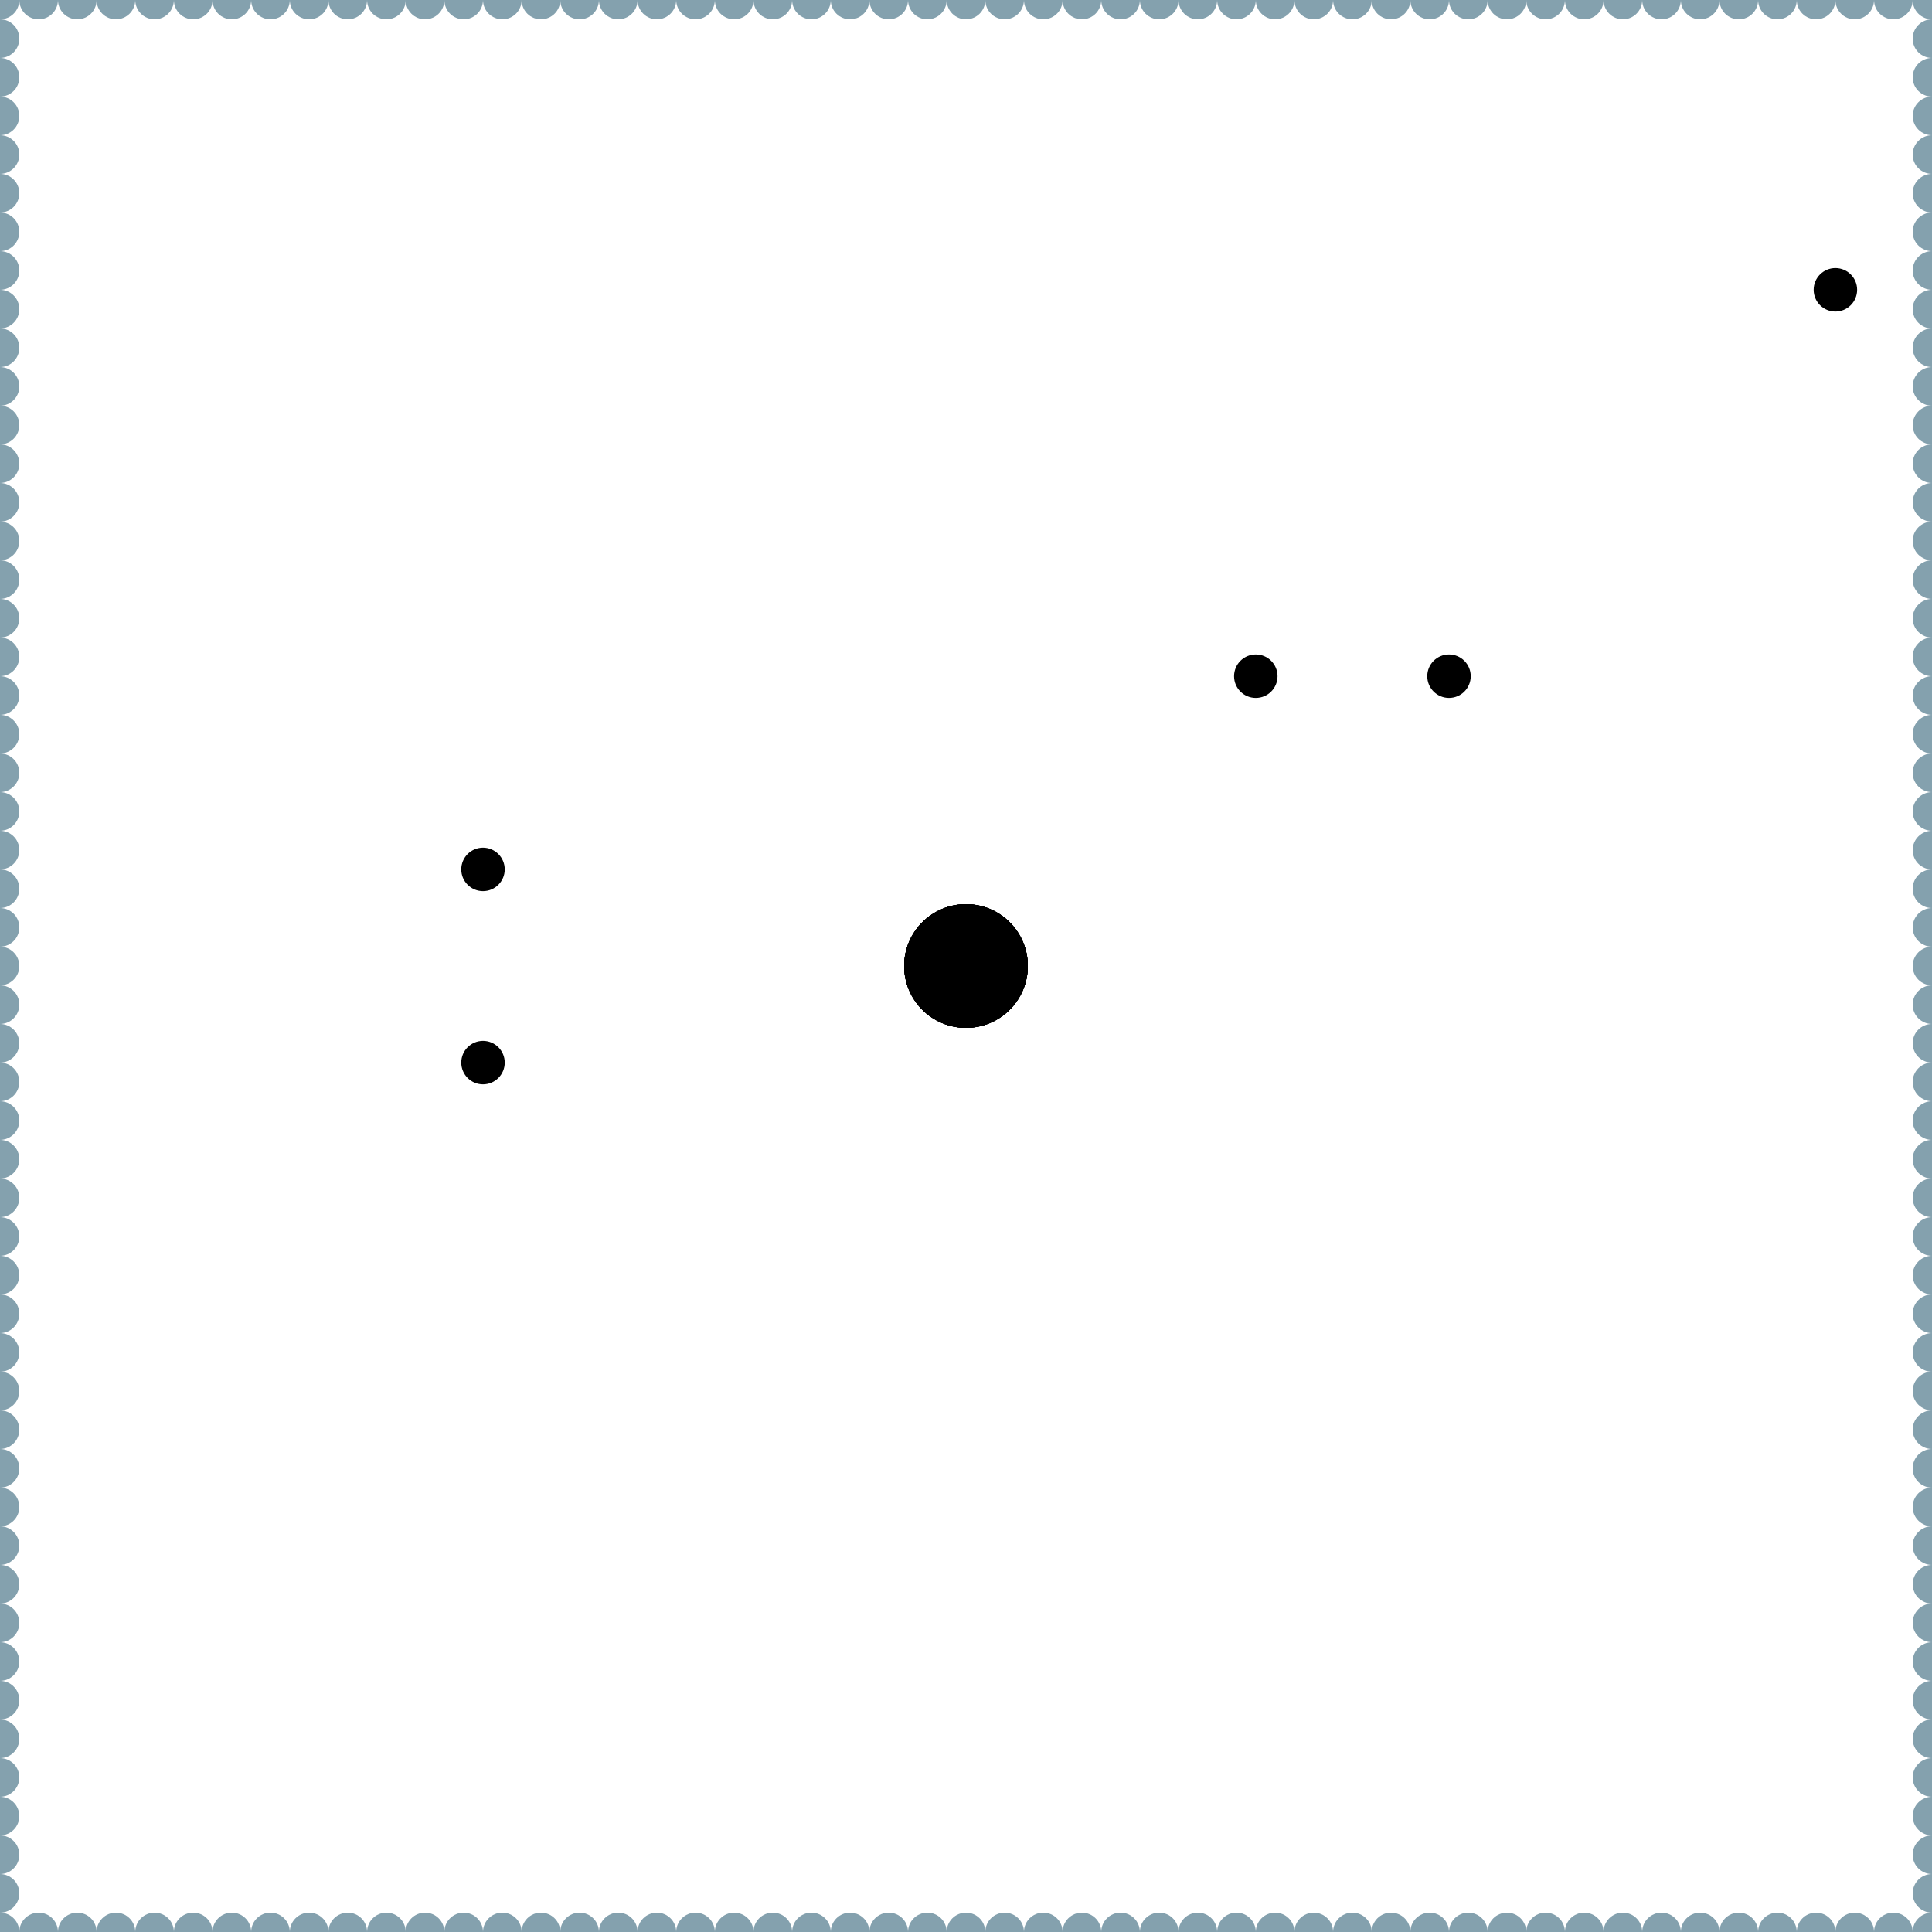 <?xml version="1.0" encoding="UTF-8"?>
<svg xmlns="http://www.w3.org/2000/svg" xmlns:xlink="http://www.w3.org/1999/xlink"
	width="512" height="512" viewBox="-2.0 -2.0 4.0 4.0">


<defs>
<style>
	.landmark {fill: #84A1AE; r: 0.04;}
	.agent {r: 0.128;}
	.goal {stroke: black; stroke-width: 0.01; r: 0.04;}
</style>
</defs>


<circle class="landmark" cx="-2.000" cy="2.000">  </circle>
<circle class="landmark" cx="-1.920" cy="2.000">  </circle>
<circle class="landmark" cx="-1.840" cy="2.000">  </circle>
<circle class="landmark" cx="-1.760" cy="2.000">  </circle>
<circle class="landmark" cx="-1.680" cy="2.000">  </circle>
<circle class="landmark" cx="-1.600" cy="2.000">  </circle>
<circle class="landmark" cx="-1.520" cy="2.000">  </circle>
<circle class="landmark" cx="-1.440" cy="2.000">  </circle>
<circle class="landmark" cx="-1.360" cy="2.000">  </circle>
<circle class="landmark" cx="-1.280" cy="2.000">  </circle>
<circle class="landmark" cx="-1.200" cy="2.000">  </circle>
<circle class="landmark" cx="-1.120" cy="2.000">  </circle>
<circle class="landmark" cx="-1.040" cy="2.000">  </circle>
<circle class="landmark" cx="-0.960" cy="2.000">  </circle>
<circle class="landmark" cx="-0.880" cy="2.000">  </circle>
<circle class="landmark" cx="-0.800" cy="2.000">  </circle>
<circle class="landmark" cx="-0.720" cy="2.000">  </circle>
<circle class="landmark" cx="-0.640" cy="2.000">  </circle>
<circle class="landmark" cx="-0.560" cy="2.000">  </circle>
<circle class="landmark" cx="-0.480" cy="2.000">  </circle>
<circle class="landmark" cx="-0.400" cy="2.000">  </circle>
<circle class="landmark" cx="-0.320" cy="2.000">  </circle>
<circle class="landmark" cx="-0.240" cy="2.000">  </circle>
<circle class="landmark" cx="-0.160" cy="2.000">  </circle>
<circle class="landmark" cx="-0.080" cy="2.000">  </circle>
<circle class="landmark" cx="0.000" cy="2.000">  </circle>
<circle class="landmark" cx="0.080" cy="2.000">  </circle>
<circle class="landmark" cx="0.160" cy="2.000">  </circle>
<circle class="landmark" cx="0.240" cy="2.000">  </circle>
<circle class="landmark" cx="0.320" cy="2.000">  </circle>
<circle class="landmark" cx="0.400" cy="2.000">  </circle>
<circle class="landmark" cx="0.480" cy="2.000">  </circle>
<circle class="landmark" cx="0.560" cy="2.000">  </circle>
<circle class="landmark" cx="0.640" cy="2.000">  </circle>
<circle class="landmark" cx="0.720" cy="2.000">  </circle>
<circle class="landmark" cx="0.800" cy="2.000">  </circle>
<circle class="landmark" cx="0.880" cy="2.000">  </circle>
<circle class="landmark" cx="0.960" cy="2.000">  </circle>
<circle class="landmark" cx="1.040" cy="2.000">  </circle>
<circle class="landmark" cx="1.120" cy="2.000">  </circle>
<circle class="landmark" cx="1.200" cy="2.000">  </circle>
<circle class="landmark" cx="1.280" cy="2.000">  </circle>
<circle class="landmark" cx="1.360" cy="2.000">  </circle>
<circle class="landmark" cx="1.440" cy="2.000">  </circle>
<circle class="landmark" cx="1.520" cy="2.000">  </circle>
<circle class="landmark" cx="1.600" cy="2.000">  </circle>
<circle class="landmark" cx="1.680" cy="2.000">  </circle>
<circle class="landmark" cx="1.760" cy="2.000">  </circle>
<circle class="landmark" cx="1.840" cy="2.000">  </circle>
<circle class="landmark" cx="1.920" cy="2.000">  </circle>
<circle class="landmark" cx="2.000" cy="2.000">  </circle>
<circle class="landmark" cx="2.000" cy="1.920">  </circle>
<circle class="landmark" cx="2.000" cy="1.840">  </circle>
<circle class="landmark" cx="2.000" cy="1.760">  </circle>
<circle class="landmark" cx="2.000" cy="1.680">  </circle>
<circle class="landmark" cx="2.000" cy="1.600">  </circle>
<circle class="landmark" cx="2.000" cy="1.520">  </circle>
<circle class="landmark" cx="2.000" cy="1.440">  </circle>
<circle class="landmark" cx="2.000" cy="1.360">  </circle>
<circle class="landmark" cx="2.000" cy="1.280">  </circle>
<circle class="landmark" cx="2.000" cy="1.200">  </circle>
<circle class="landmark" cx="2.000" cy="1.120">  </circle>
<circle class="landmark" cx="2.000" cy="1.040">  </circle>
<circle class="landmark" cx="2.000" cy="0.960">  </circle>
<circle class="landmark" cx="2.000" cy="0.880">  </circle>
<circle class="landmark" cx="2.000" cy="0.800">  </circle>
<circle class="landmark" cx="2.000" cy="0.720">  </circle>
<circle class="landmark" cx="2.000" cy="0.640">  </circle>
<circle class="landmark" cx="2.000" cy="0.560">  </circle>
<circle class="landmark" cx="2.000" cy="0.480">  </circle>
<circle class="landmark" cx="2.000" cy="0.400">  </circle>
<circle class="landmark" cx="2.000" cy="0.320">  </circle>
<circle class="landmark" cx="2.000" cy="0.240">  </circle>
<circle class="landmark" cx="2.000" cy="0.160">  </circle>
<circle class="landmark" cx="2.000" cy="0.080">  </circle>
<circle class="landmark" cx="2.000" cy="0.000">  </circle>
<circle class="landmark" cx="2.000" cy="-0.080">  </circle>
<circle class="landmark" cx="2.000" cy="-0.160">  </circle>
<circle class="landmark" cx="2.000" cy="-0.240">  </circle>
<circle class="landmark" cx="2.000" cy="-0.320">  </circle>
<circle class="landmark" cx="2.000" cy="-0.400">  </circle>
<circle class="landmark" cx="2.000" cy="-0.480">  </circle>
<circle class="landmark" cx="2.000" cy="-0.560">  </circle>
<circle class="landmark" cx="2.000" cy="-0.640">  </circle>
<circle class="landmark" cx="2.000" cy="-0.720">  </circle>
<circle class="landmark" cx="2.000" cy="-0.800">  </circle>
<circle class="landmark" cx="2.000" cy="-0.880">  </circle>
<circle class="landmark" cx="2.000" cy="-0.960">  </circle>
<circle class="landmark" cx="2.000" cy="-1.040">  </circle>
<circle class="landmark" cx="2.000" cy="-1.120">  </circle>
<circle class="landmark" cx="2.000" cy="-1.200">  </circle>
<circle class="landmark" cx="2.000" cy="-1.280">  </circle>
<circle class="landmark" cx="2.000" cy="-1.360">  </circle>
<circle class="landmark" cx="2.000" cy="-1.440">  </circle>
<circle class="landmark" cx="2.000" cy="-1.520">  </circle>
<circle class="landmark" cx="2.000" cy="-1.600">  </circle>
<circle class="landmark" cx="2.000" cy="-1.680">  </circle>
<circle class="landmark" cx="2.000" cy="-1.760">  </circle>
<circle class="landmark" cx="2.000" cy="-1.840">  </circle>
<circle class="landmark" cx="2.000" cy="-1.920">  </circle>
<circle class="landmark" cx="-2.000" cy="-2.000">  </circle>
<circle class="landmark" cx="-2.000" cy="-1.920">  </circle>
<circle class="landmark" cx="-2.000" cy="-1.840">  </circle>
<circle class="landmark" cx="-2.000" cy="-1.760">  </circle>
<circle class="landmark" cx="-2.000" cy="-1.680">  </circle>
<circle class="landmark" cx="-2.000" cy="-1.600">  </circle>
<circle class="landmark" cx="-2.000" cy="-1.520">  </circle>
<circle class="landmark" cx="-2.000" cy="-1.440">  </circle>
<circle class="landmark" cx="-2.000" cy="-1.360">  </circle>
<circle class="landmark" cx="-2.000" cy="-1.280">  </circle>
<circle class="landmark" cx="-2.000" cy="-1.200">  </circle>
<circle class="landmark" cx="-2.000" cy="-1.120">  </circle>
<circle class="landmark" cx="-2.000" cy="-1.040">  </circle>
<circle class="landmark" cx="-2.000" cy="-0.960">  </circle>
<circle class="landmark" cx="-2.000" cy="-0.880">  </circle>
<circle class="landmark" cx="-2.000" cy="-0.800">  </circle>
<circle class="landmark" cx="-2.000" cy="-0.720">  </circle>
<circle class="landmark" cx="-2.000" cy="-0.640">  </circle>
<circle class="landmark" cx="-2.000" cy="-0.560">  </circle>
<circle class="landmark" cx="-2.000" cy="-0.480">  </circle>
<circle class="landmark" cx="-2.000" cy="-0.400">  </circle>
<circle class="landmark" cx="-2.000" cy="-0.320">  </circle>
<circle class="landmark" cx="-2.000" cy="-0.240">  </circle>
<circle class="landmark" cx="-2.000" cy="-0.160">  </circle>
<circle class="landmark" cx="-2.000" cy="-0.080">  </circle>
<circle class="landmark" cx="-2.000" cy="0.000">  </circle>
<circle class="landmark" cx="-2.000" cy="0.080">  </circle>
<circle class="landmark" cx="-2.000" cy="0.160">  </circle>
<circle class="landmark" cx="-2.000" cy="0.240">  </circle>
<circle class="landmark" cx="-2.000" cy="0.320">  </circle>
<circle class="landmark" cx="-2.000" cy="0.400">  </circle>
<circle class="landmark" cx="-2.000" cy="0.480">  </circle>
<circle class="landmark" cx="-2.000" cy="0.560">  </circle>
<circle class="landmark" cx="-2.000" cy="0.640">  </circle>
<circle class="landmark" cx="-2.000" cy="0.720">  </circle>
<circle class="landmark" cx="-2.000" cy="0.800">  </circle>
<circle class="landmark" cx="-2.000" cy="0.880">  </circle>
<circle class="landmark" cx="-2.000" cy="0.960">  </circle>
<circle class="landmark" cx="-2.000" cy="1.040">  </circle>
<circle class="landmark" cx="-2.000" cy="1.120">  </circle>
<circle class="landmark" cx="-2.000" cy="1.200">  </circle>
<circle class="landmark" cx="-2.000" cy="1.280">  </circle>
<circle class="landmark" cx="-2.000" cy="1.360">  </circle>
<circle class="landmark" cx="-2.000" cy="1.440">  </circle>
<circle class="landmark" cx="-2.000" cy="1.520">  </circle>
<circle class="landmark" cx="-2.000" cy="1.600">  </circle>
<circle class="landmark" cx="-2.000" cy="1.680">  </circle>
<circle class="landmark" cx="-2.000" cy="1.760">  </circle>
<circle class="landmark" cx="-2.000" cy="1.840">  </circle>
<circle class="landmark" cx="-2.000" cy="1.920">  </circle>
<circle class="landmark" cx="2.000" cy="-2.000">  </circle>
<circle class="landmark" cx="1.920" cy="-2.000">  </circle>
<circle class="landmark" cx="1.840" cy="-2.000">  </circle>
<circle class="landmark" cx="1.760" cy="-2.000">  </circle>
<circle class="landmark" cx="1.680" cy="-2.000">  </circle>
<circle class="landmark" cx="1.600" cy="-2.000">  </circle>
<circle class="landmark" cx="1.520" cy="-2.000">  </circle>
<circle class="landmark" cx="1.440" cy="-2.000">  </circle>
<circle class="landmark" cx="1.360" cy="-2.000">  </circle>
<circle class="landmark" cx="1.280" cy="-2.000">  </circle>
<circle class="landmark" cx="1.200" cy="-2.000">  </circle>
<circle class="landmark" cx="1.120" cy="-2.000">  </circle>
<circle class="landmark" cx="1.040" cy="-2.000">  </circle>
<circle class="landmark" cx="0.960" cy="-2.000">  </circle>
<circle class="landmark" cx="0.880" cy="-2.000">  </circle>
<circle class="landmark" cx="0.800" cy="-2.000">  </circle>
<circle class="landmark" cx="0.720" cy="-2.000">  </circle>
<circle class="landmark" cx="0.640" cy="-2.000">  </circle>
<circle class="landmark" cx="0.560" cy="-2.000">  </circle>
<circle class="landmark" cx="0.480" cy="-2.000">  </circle>
<circle class="landmark" cx="0.400" cy="-2.000">  </circle>
<circle class="landmark" cx="0.320" cy="-2.000">  </circle>
<circle class="landmark" cx="0.240" cy="-2.000">  </circle>
<circle class="landmark" cx="0.160" cy="-2.000">  </circle>
<circle class="landmark" cx="0.080" cy="-2.000">  </circle>
<circle class="landmark" cx="0.000" cy="-2.000">  </circle>
<circle class="landmark" cx="-0.080" cy="-2.000">  </circle>
<circle class="landmark" cx="-0.160" cy="-2.000">  </circle>
<circle class="landmark" cx="-0.240" cy="-2.000">  </circle>
<circle class="landmark" cx="-0.320" cy="-2.000">  </circle>
<circle class="landmark" cx="-0.400" cy="-2.000">  </circle>
<circle class="landmark" cx="-0.480" cy="-2.000">  </circle>
<circle class="landmark" cx="-0.560" cy="-2.000">  </circle>
<circle class="landmark" cx="-0.640" cy="-2.000">  </circle>
<circle class="landmark" cx="-0.720" cy="-2.000">  </circle>
<circle class="landmark" cx="-0.800" cy="-2.000">  </circle>
<circle class="landmark" cx="-0.880" cy="-2.000">  </circle>
<circle class="landmark" cx="-0.960" cy="-2.000">  </circle>
<circle class="landmark" cx="-1.040" cy="-2.000">  </circle>
<circle class="landmark" cx="-1.120" cy="-2.000">  </circle>
<circle class="landmark" cx="-1.200" cy="-2.000">  </circle>
<circle class="landmark" cx="-1.280" cy="-2.000">  </circle>
<circle class="landmark" cx="-1.360" cy="-2.000">  </circle>
<circle class="landmark" cx="-1.440" cy="-2.000">  </circle>
<circle class="landmark" cx="-1.520" cy="-2.000">  </circle>
<circle class="landmark" cx="-1.600" cy="-2.000">  </circle>
<circle class="landmark" cx="-1.680" cy="-2.000">  </circle>
<circle class="landmark" cx="-1.760" cy="-2.000">  </circle>
<circle class="landmark" cx="-1.840" cy="-2.000">  </circle>
<circle class="landmark" cx="-1.920" cy="-2.000">  </circle>


<circle class="goal" cx="1.000" cy="-0.600" fill="hsl(0, 100%, 50%)">  </circle>
<circle class="goal" cx="-1.000" cy="-0.200" fill="hsl(72, 100%, 50%)">  </circle>
<circle class="goal" cx="0.600" cy="-0.600" fill="hsl(144, 100%, 50%)">  </circle>
<circle class="goal" cx="1.800" cy="-1.400" fill="hsl(216, 100%, 50%)">  </circle>
<circle class="goal" cx="-1.000" cy="0.200" fill="hsl(288, 100%, 50%)">  </circle>


<circle class="agent" fill="hsl(0, 70%, 50%)">
<animate attributeName="cx" dur="2.19s"
	keyTimes="0.0;0.005;0.009;0.014;0.018;0.023;0.027;0.032;0.037;0.041;0.046;0.05;0.055;0.059;0.064;0.068;0.073;0.078;0.082;0.087;0.091;0.096;0.1;0.105;0.11;0.114;0.119;0.123;0.128;0.132;0.137;0.142;0.146;0.151;0.155;0.16;0.164;0.169;0.174;0.178;0.183;0.187;0.192;0.196;0.201;0.205;0.21;0.215;0.219;0.224;0.228;0.233;0.237;0.242;0.247;0.251;0.256;0.26;0.265;0.269;0.274;0.279;0.283;0.288;0.292;0.297;0.301;0.306;0.311;0.315;0.32;0.324;0.329;0.333;0.338;0.342;0.347;0.352;0.356;0.361;0.365;0.37;0.374;0.379;0.384;0.388;0.393;0.397;0.402;0.406;0.411;0.416;0.42;0.425;0.429;0.434;0.438;0.443;0.447;0.452;0.457;0.461;0.466;0.47;0.475;0.479;0.484;0.489;0.493;0.498;0.502;0.507;0.511;0.516;0.521;0.525;0.53;0.534;0.539;0.543;0.548;0.553;0.557;0.562;0.566;0.571;0.575;0.58;0.584;0.589;0.594;0.598;0.603;0.607;0.612;0.616;0.621;0.626;0.63;0.635;0.639;0.644;0.648;0.653;0.658;0.662;0.667;0.671;0.676;0.68;0.685;0.689;0.694;0.699;0.703;0.708;0.712;0.717;0.721;0.726;0.731;0.735;0.74;0.744;0.749;0.753;0.758;0.763;0.767;0.772;0.776;0.781;0.785;0.79;0.795;0.799;0.804;0.808;0.813;0.817;0.822;0.826;0.831;0.836;0.84;0.845;0.849;0.854;0.858;0.863;0.868;0.872;0.877;0.881;0.886;0.89;0.895;0.9;0.904;0.909;0.913;0.918;0.922;0.927;0.932;0.936;0.941;0.945;0.95;0.954;0.959;0.963;0.968;0.973;0.977;0.982;0.986;0.991;1.0" repeatCount="indefinite"
	values="-0.201;-0.204;-0.206;-0.208;-0.210;-0.213;-0.215;-0.217;-0.220;-0.222;-0.224;-0.227;-0.229;-0.232;-0.234;-0.237;-0.239;-0.242;-0.244;-0.247;-0.249;-0.252;-0.254;-0.256;-0.259;-0.261;-0.263;-0.265;-0.268;-0.270;-0.272;-0.274;-0.276;-0.278;-0.280;-0.282;-0.284;-0.286;-0.288;-0.289;-0.291;-0.292;-0.294;-0.295;-0.296;-0.297;-0.298;-0.298;-0.299;-0.299;-0.298;-0.298;-0.297;-0.296;-0.294;-0.292;-0.290;-0.287;-0.284;-0.281;-0.277;-0.272;-0.267;-0.262;-0.256;-0.250;-0.243;-0.236;-0.229;-0.221;-0.213;-0.204;-0.195;-0.186;-0.176;-0.166;-0.156;-0.145;-0.135;-0.124;-0.112;-0.101;-0.089;-0.077;-0.065;-0.053;-0.041;-0.029;-0.017;-0.004;0.008;0.021;0.033;0.045;0.058;0.070;0.083;0.095;0.107;0.120;0.132;0.144;0.156;0.168;0.180;0.191;0.203;0.215;0.226;0.238;0.249;0.260;0.271;0.282;0.293;0.304;0.314;0.325;0.335;0.345;0.355;0.365;0.375;0.385;0.395;0.404;0.414;0.423;0.433;0.442;0.451;0.460;0.470;0.479;0.488;0.497;0.506;0.516;0.525;0.534;0.544;0.553;0.562;0.572;0.582;0.591;0.601;0.611;0.621;0.631;0.641;0.652;0.662;0.672;0.683;0.694;0.704;0.715;0.726;0.737;0.748;0.759;0.770;0.782;0.793;0.804;0.816;0.827;0.839;0.851;0.862;0.874;0.886;0.897;0.909;0.920;0.931;0.942;0.953;0.964;0.974;0.984;0.993;1.001;1.010;1.017;1.024;1.030;1.035;1.040;1.044;1.047;1.049;1.051;1.053;1.054;1.054;1.054;1.054;1.054;1.053;1.052;1.052;1.051;1.050;1.049;1.048;1.048;1.047;1.047;1.046;1.046;1.045;1.045;1.045;1.045;1.045;1.045;1.044"/>
<animate attributeName="cy" dur="2.19s"
	keyTimes="0.0;0.005;0.009;0.014;0.018;0.023;0.027;0.032;0.037;0.041;0.046;0.05;0.055;0.059;0.064;0.068;0.073;0.078;0.082;0.087;0.091;0.096;0.1;0.105;0.11;0.114;0.119;0.123;0.128;0.132;0.137;0.142;0.146;0.151;0.155;0.16;0.164;0.169;0.174;0.178;0.183;0.187;0.192;0.196;0.201;0.205;0.21;0.215;0.219;0.224;0.228;0.233;0.237;0.242;0.247;0.251;0.256;0.26;0.265;0.269;0.274;0.279;0.283;0.288;0.292;0.297;0.301;0.306;0.311;0.315;0.32;0.324;0.329;0.333;0.338;0.342;0.347;0.352;0.356;0.361;0.365;0.37;0.374;0.379;0.384;0.388;0.393;0.397;0.402;0.406;0.411;0.416;0.42;0.425;0.429;0.434;0.438;0.443;0.447;0.452;0.457;0.461;0.466;0.47;0.475;0.479;0.484;0.489;0.493;0.498;0.502;0.507;0.511;0.516;0.521;0.525;0.53;0.534;0.539;0.543;0.548;0.553;0.557;0.562;0.566;0.571;0.575;0.58;0.584;0.589;0.594;0.598;0.603;0.607;0.612;0.616;0.621;0.626;0.63;0.635;0.639;0.644;0.648;0.653;0.658;0.662;0.667;0.671;0.676;0.68;0.685;0.689;0.694;0.699;0.703;0.708;0.712;0.717;0.721;0.726;0.731;0.735;0.74;0.744;0.749;0.753;0.758;0.763;0.767;0.772;0.776;0.781;0.785;0.79;0.795;0.799;0.804;0.808;0.813;0.817;0.822;0.826;0.831;0.836;0.84;0.845;0.849;0.854;0.858;0.863;0.868;0.872;0.877;0.881;0.886;0.89;0.895;0.9;0.904;0.909;0.913;0.918;0.922;0.927;0.932;0.936;0.941;0.945;0.95;0.954;0.959;0.963;0.968;0.973;0.977;0.982;0.986;0.991;1.0" repeatCount="indefinite"
	values="1.394;1.384;1.374;1.363;1.352;1.341;1.329;1.318;1.306;1.294;1.281;1.269;1.256;1.243;1.230;1.217;1.203;1.190;1.176;1.163;1.149;1.135;1.122;1.108;1.094;1.081;1.067;1.053;1.039;1.026;1.012;0.998;0.984;0.970;0.956;0.942;0.928;0.914;0.900;0.886;0.871;0.857;0.843;0.829;0.814;0.800;0.786;0.772;0.757;0.743;0.729;0.714;0.700;0.686;0.671;0.657;0.642;0.628;0.614;0.599;0.585;0.571;0.556;0.542;0.527;0.513;0.499;0.484;0.470;0.455;0.441;0.427;0.412;0.398;0.384;0.369;0.355;0.341;0.327;0.313;0.299;0.286;0.272;0.259;0.246;0.233;0.220;0.208;0.195;0.183;0.172;0.160;0.149;0.139;0.128;0.118;0.108;0.099;0.089;0.080;0.072;0.064;0.056;0.048;0.040;0.033;0.026;0.019;0.012;0.006;-0.000;-0.006;-0.012;-0.018;-0.023;-0.029;-0.034;-0.039;-0.045;-0.050;-0.055;-0.060;-0.065;-0.070;-0.074;-0.079;-0.084;-0.088;-0.092;-0.097;-0.101;-0.105;-0.109;-0.113;-0.117;-0.121;-0.125;-0.129;-0.132;-0.136;-0.140;-0.143;-0.146;-0.150;-0.153;-0.156;-0.160;-0.163;-0.166;-0.169;-0.173;-0.176;-0.179;-0.183;-0.186;-0.190;-0.194;-0.198;-0.202;-0.206;-0.211;-0.216;-0.221;-0.226;-0.231;-0.237;-0.243;-0.250;-0.256;-0.264;-0.271;-0.279;-0.287;-0.295;-0.304;-0.313;-0.322;-0.332;-0.342;-0.353;-0.364;-0.375;-0.386;-0.398;-0.410;-0.421;-0.433;-0.445;-0.457;-0.469;-0.481;-0.493;-0.505;-0.516;-0.527;-0.537;-0.547;-0.556;-0.565;-0.572;-0.579;-0.585;-0.589;-0.593;-0.596;-0.598;-0.600;-0.601;-0.603;-0.603;-0.604;-0.605;-0.605;-0.605;-0.606;-0.606;-0.606;-0.606;-0.606"/>
</circle>


<circle class="agent" fill="hsl(72, 70%, 50%)">
<animate attributeName="cx" dur="2.19s"
	keyTimes="0.0;0.005;0.009;0.014;0.018;0.023;0.027;0.032;0.037;0.041;0.046;0.05;0.055;0.059;0.064;0.068;0.073;0.078;0.082;0.087;0.091;0.096;0.1;0.105;0.11;0.114;0.119;0.123;0.128;0.132;0.137;0.142;0.146;0.151;0.155;0.16;0.164;0.169;0.174;0.178;0.183;0.187;0.192;0.196;0.201;0.205;0.21;0.215;0.219;0.224;0.228;0.233;0.237;0.242;0.247;0.251;0.256;0.26;0.265;0.269;0.274;0.279;0.283;0.288;0.292;0.297;0.301;0.306;0.311;0.315;0.32;0.324;0.329;0.333;0.338;0.342;0.347;0.352;0.356;0.361;0.365;0.37;0.374;0.379;0.384;0.388;0.393;0.397;0.402;0.406;0.411;0.416;0.42;0.425;0.429;0.434;0.438;0.443;0.447;0.452;0.457;0.461;0.466;0.47;0.475;0.479;0.484;0.489;0.493;0.498;0.502;0.507;0.511;0.516;0.521;0.525;0.53;0.534;0.539;0.543;0.548;0.553;0.557;0.562;0.566;0.571;0.575;0.58;0.584;0.589;0.594;0.598;0.603;0.607;0.612;0.616;0.621;0.626;0.63;0.635;0.639;0.644;0.648;0.653;0.658;0.662;0.667;0.671;0.676;0.68;0.685;0.689;0.694;0.699;0.703;0.708;0.712;0.717;0.721;0.726;0.731;0.735;0.74;0.744;0.749;0.753;0.758;0.763;0.767;0.772;0.776;0.781;0.785;0.79;0.795;0.799;0.804;0.808;0.813;0.817;0.822;0.826;0.831;0.836;0.84;0.845;0.849;0.854;0.858;0.863;0.868;0.872;0.877;0.881;0.886;0.89;0.895;0.9;0.904;0.909;0.913;0.918;0.922;0.927;0.932;0.936;0.941;0.945;0.95;0.954;0.959;0.963;0.968;0.973;0.977;0.982;0.986;0.991;1.0" repeatCount="indefinite"
	values="0.593;0.580;0.566;0.553;0.540;0.526;0.513;0.500;0.487;0.473;0.460;0.447;0.434;0.421;0.408;0.396;0.383;0.370;0.357;0.344;0.332;0.319;0.306;0.294;0.281;0.269;0.256;0.244;0.231;0.218;0.206;0.193;0.181;0.168;0.155;0.143;0.130;0.117;0.104;0.091;0.079;0.066;0.053;0.040;0.027;0.014;0.001;-0.013;-0.026;-0.039;-0.052;-0.066;-0.079;-0.093;-0.106;-0.120;-0.134;-0.147;-0.161;-0.175;-0.189;-0.203;-0.217;-0.231;-0.245;-0.260;-0.274;-0.289;-0.303;-0.318;-0.333;-0.348;-0.362;-0.377;-0.392;-0.407;-0.423;-0.438;-0.453;-0.468;-0.483;-0.498;-0.514;-0.529;-0.544;-0.559;-0.574;-0.589;-0.605;-0.620;-0.635;-0.650;-0.664;-0.679;-0.694;-0.709;-0.723;-0.738;-0.753;-0.767;-0.782;-0.797;-0.811;-0.825;-0.840;-0.854;-0.868;-0.882;-0.895;-0.908;-0.920;-0.932;-0.942;-0.952;-0.960;-0.967;-0.973;-0.978;-0.982;-0.985;-0.988;-0.991;-0.993;-0.995;-0.996;-0.998;-0.999;-1.000;-1.002;-1.003;-1.003;-1.004;-1.005;-1.006;-1.006;-1.007;-1.007;-1.008;-1.008;-1.008;-1.009;-1.009;-1.009;-1.009;-1.009;-1.008;-1.008;-1.008;-1.008;-1.007;-1.007;-1.007;-1.006;-1.006;-1.005;-1.005;-1.005;-1.004;-1.004;-1.004;-1.003;-1.003;-1.003;-1.002;-1.002;-1.002;-1.002;-1.002;-1.002;-1.001;-1.001;-1.001;-1.001;-1.001;-1.001;-1.001;-1.001;-1.001;-1.001;-1.001;-1.001;-1.001;-1.001;-1.001;-1.001;-1.001;-1.001;-1.001;-1.001;-1.001;-1.001;-1.001;-1.001;-1.001;-1.001;-1.001;-1.001;-1.001;-1.001;-1.001;-1.001;-1.001;-1.001;-1.001;-1.001;-1.001;-1.001;-1.001;-1.001;-1.001;-1.001;-1.001;-1.001;-1.001;-1.001;-1.001;-1.001;-1.001;-1.001"/>
<animate attributeName="cy" dur="2.19s"
	keyTimes="0.0;0.005;0.009;0.014;0.018;0.023;0.027;0.032;0.037;0.041;0.046;0.05;0.055;0.059;0.064;0.068;0.073;0.078;0.082;0.087;0.091;0.096;0.1;0.105;0.11;0.114;0.119;0.123;0.128;0.132;0.137;0.142;0.146;0.151;0.155;0.16;0.164;0.169;0.174;0.178;0.183;0.187;0.192;0.196;0.201;0.205;0.21;0.215;0.219;0.224;0.228;0.233;0.237;0.242;0.247;0.251;0.256;0.26;0.265;0.269;0.274;0.279;0.283;0.288;0.292;0.297;0.301;0.306;0.311;0.315;0.32;0.324;0.329;0.333;0.338;0.342;0.347;0.352;0.356;0.361;0.365;0.37;0.374;0.379;0.384;0.388;0.393;0.397;0.402;0.406;0.411;0.416;0.42;0.425;0.429;0.434;0.438;0.443;0.447;0.452;0.457;0.461;0.466;0.47;0.475;0.479;0.484;0.489;0.493;0.498;0.502;0.507;0.511;0.516;0.521;0.525;0.53;0.534;0.539;0.543;0.548;0.553;0.557;0.562;0.566;0.571;0.575;0.58;0.584;0.589;0.594;0.598;0.603;0.607;0.612;0.616;0.621;0.626;0.63;0.635;0.639;0.644;0.648;0.653;0.658;0.662;0.667;0.671;0.676;0.68;0.685;0.689;0.694;0.699;0.703;0.708;0.712;0.717;0.721;0.726;0.731;0.735;0.74;0.744;0.749;0.753;0.758;0.763;0.767;0.772;0.776;0.781;0.785;0.79;0.795;0.799;0.804;0.808;0.813;0.817;0.822;0.826;0.831;0.836;0.84;0.845;0.849;0.854;0.858;0.863;0.868;0.872;0.877;0.881;0.886;0.89;0.895;0.9;0.904;0.909;0.913;0.918;0.922;0.927;0.932;0.936;0.941;0.945;0.95;0.954;0.959;0.963;0.968;0.973;0.977;0.982;0.986;0.991;1.0" repeatCount="indefinite"
	values="0.596;0.588;0.580;0.572;0.564;0.555;0.546;0.537;0.528;0.519;0.509;0.500;0.490;0.480;0.470;0.460;0.450;0.440;0.430;0.419;0.409;0.399;0.388;0.378;0.367;0.357;0.346;0.335;0.325;0.314;0.304;0.294;0.283;0.273;0.263;0.253;0.244;0.234;0.225;0.215;0.206;0.196;0.187;0.178;0.169;0.159;0.150;0.141;0.132;0.123;0.115;0.106;0.097;0.088;0.079;0.069;0.060;0.051;0.041;0.031;0.021;0.011;0.001;-0.009;-0.020;-0.030;-0.041;-0.051;-0.062;-0.073;-0.083;-0.094;-0.105;-0.115;-0.125;-0.135;-0.144;-0.153;-0.162;-0.170;-0.178;-0.185;-0.192;-0.197;-0.202;-0.207;-0.211;-0.213;-0.216;-0.217;-0.218;-0.218;-0.217;-0.216;-0.215;-0.213;-0.212;-0.210;-0.209;-0.208;-0.207;-0.206;-0.206;-0.206;-0.206;-0.206;-0.207;-0.208;-0.209;-0.210;-0.210;-0.211;-0.212;-0.213;-0.213;-0.214;-0.214;-0.215;-0.216;-0.216;-0.217;-0.218;-0.219;-0.220;-0.221;-0.221;-0.222;-0.223;-0.224;-0.225;-0.226;-0.227;-0.227;-0.228;-0.229;-0.230;-0.231;-0.232;-0.233;-0.234;-0.235;-0.236;-0.237;-0.238;-0.239;-0.240;-0.241;-0.241;-0.242;-0.243;-0.244;-0.245;-0.246;-0.246;-0.247;-0.248;-0.248;-0.249;-0.249;-0.250;-0.250;-0.251;-0.251;-0.251;-0.252;-0.252;-0.252;-0.252;-0.252;-0.253;-0.253;-0.253;-0.253;-0.253;-0.253;-0.253;-0.253;-0.253;-0.253;-0.253;-0.254;-0.254;-0.254;-0.254;-0.254;-0.254;-0.254;-0.254;-0.254;-0.254;-0.254;-0.254;-0.254;-0.254;-0.254;-0.254;-0.254;-0.254;-0.254;-0.254;-0.254;-0.254;-0.254;-0.254;-0.254;-0.254;-0.254;-0.254;-0.254;-0.254;-0.254;-0.254;-0.254;-0.254;-0.254;-0.254;-0.254;-0.254;-0.254"/>
</circle>


<circle class="agent" fill="hsl(144, 70%, 50%)">
<animate attributeName="cx" dur="2.19s"
	keyTimes="0.0;0.005;0.009;0.014;0.018;0.023;0.027;0.032;0.037;0.041;0.046;0.05;0.055;0.059;0.064;0.068;0.073;0.078;0.082;0.087;0.091;0.096;0.1;0.105;0.11;0.114;0.119;0.123;0.128;0.132;0.137;0.142;0.146;0.151;0.155;0.16;0.164;0.169;0.174;0.178;0.183;0.187;0.192;0.196;0.201;0.205;0.21;0.215;0.219;0.224;0.228;0.233;0.237;0.242;0.247;0.251;0.256;0.26;0.265;0.269;0.274;0.279;0.283;0.288;0.292;0.297;0.301;0.306;0.311;0.315;0.32;0.324;0.329;0.333;0.338;0.342;0.347;0.352;0.356;0.361;0.365;0.37;0.374;0.379;0.384;0.388;0.393;0.397;0.402;0.406;0.411;0.416;0.42;0.425;0.429;0.434;0.438;0.443;0.447;0.452;0.457;0.461;0.466;0.47;0.475;0.479;0.484;0.489;0.493;0.498;0.502;0.507;0.511;0.516;0.521;0.525;0.53;0.534;0.539;0.543;0.548;0.553;0.557;0.562;0.566;0.571;0.575;0.58;0.584;0.589;0.594;0.598;0.603;0.607;0.612;0.616;0.621;0.626;0.63;0.635;0.639;0.644;0.648;0.653;0.658;0.662;0.667;0.671;0.676;0.68;0.685;0.689;0.694;0.699;0.703;0.708;0.712;0.717;0.721;0.726;0.731;0.735;0.74;0.744;0.749;0.753;0.758;0.763;0.767;0.772;0.776;0.781;0.785;0.79;0.795;0.799;0.804;0.808;0.813;0.817;0.822;0.826;0.831;0.836;0.84;0.845;0.849;0.854;0.858;0.863;0.868;0.872;0.877;0.881;0.886;0.89;0.895;0.9;0.904;0.909;0.913;0.918;0.922;0.927;0.932;0.936;0.941;0.945;0.95;0.954;0.959;0.963;0.968;0.973;0.977;0.982;0.986;0.991;1.0" repeatCount="indefinite"
	values="0.998;0.995;0.991;0.987;0.983;0.979;0.974;0.969;0.964;0.959;0.954;0.948;0.942;0.936;0.930;0.924;0.917;0.911;0.904;0.897;0.890;0.882;0.875;0.867;0.860;0.852;0.844;0.836;0.827;0.819;0.811;0.802;0.794;0.785;0.776;0.768;0.759;0.750;0.741;0.732;0.723;0.714;0.706;0.697;0.688;0.680;0.671;0.663;0.656;0.649;0.642;0.636;0.631;0.627;0.623;0.620;0.617;0.615;0.614;0.612;0.611;0.610;0.610;0.609;0.609;0.608;0.608;0.608;0.608;0.608;0.607;0.607;0.607;0.607;0.607;0.607;0.607;0.607;0.607;0.607;0.607;0.607;0.607;0.608;0.608;0.608;0.608;0.608;0.608;0.609;0.609;0.609;0.609;0.609;0.609;0.609;0.609;0.609;0.609;0.609;0.609;0.609;0.608;0.608;0.608;0.608;0.608;0.608;0.607;0.607;0.607;0.607;0.608;0.609;0.609;0.609;0.610;0.610;0.610;0.610;0.610;0.610;0.610;0.610;0.610;0.610;0.610;0.610;0.610;0.610;0.610;0.610;0.610;0.609;0.609;0.609;0.609;0.608;0.608;0.608;0.607;0.607;0.607;0.606;0.606;0.605;0.605;0.604;0.603;0.603;0.602;0.601;0.600;0.600;0.599;0.598;0.597;0.596;0.595;0.593;0.592;0.591;0.590;0.589;0.587;0.586;0.585;0.584;0.582;0.581;0.580;0.578;0.577;0.576;0.575;0.574;0.573;0.572;0.571;0.570;0.569;0.568;0.568;0.567;0.567;0.567;0.566;0.566;0.566;0.566;0.566;0.566;0.566;0.566;0.566;0.566;0.566;0.566;0.566;0.566;0.566;0.566;0.566;0.566;0.566;0.566;0.566;0.566;0.566;0.566;0.566;0.566;0.566;0.566;0.566;0.566;0.565;0.565;0.565"/>
<animate attributeName="cy" dur="2.19s"
	keyTimes="0.0;0.005;0.009;0.014;0.018;0.023;0.027;0.032;0.037;0.041;0.046;0.05;0.055;0.059;0.064;0.068;0.073;0.078;0.082;0.087;0.091;0.096;0.1;0.105;0.11;0.114;0.119;0.123;0.128;0.132;0.137;0.142;0.146;0.151;0.155;0.16;0.164;0.169;0.174;0.178;0.183;0.187;0.192;0.196;0.201;0.205;0.21;0.215;0.219;0.224;0.228;0.233;0.237;0.242;0.247;0.251;0.256;0.26;0.265;0.269;0.274;0.279;0.283;0.288;0.292;0.297;0.301;0.306;0.311;0.315;0.32;0.324;0.329;0.333;0.338;0.342;0.347;0.352;0.356;0.361;0.365;0.37;0.374;0.379;0.384;0.388;0.393;0.397;0.402;0.406;0.411;0.416;0.42;0.425;0.429;0.434;0.438;0.443;0.447;0.452;0.457;0.461;0.466;0.47;0.475;0.479;0.484;0.489;0.493;0.498;0.502;0.507;0.511;0.516;0.521;0.525;0.53;0.534;0.539;0.543;0.548;0.553;0.557;0.562;0.566;0.571;0.575;0.58;0.584;0.589;0.594;0.598;0.603;0.607;0.612;0.616;0.621;0.626;0.63;0.635;0.639;0.644;0.648;0.653;0.658;0.662;0.667;0.671;0.676;0.68;0.685;0.689;0.694;0.699;0.703;0.708;0.712;0.717;0.721;0.726;0.731;0.735;0.74;0.744;0.749;0.753;0.758;0.763;0.767;0.772;0.776;0.781;0.785;0.79;0.795;0.799;0.804;0.808;0.813;0.817;0.822;0.826;0.831;0.836;0.84;0.845;0.849;0.854;0.858;0.863;0.868;0.872;0.877;0.881;0.886;0.89;0.895;0.9;0.904;0.909;0.913;0.918;0.922;0.927;0.932;0.936;0.941;0.945;0.95;0.954;0.959;0.963;0.968;0.973;0.977;0.982;0.986;0.991;1.0" repeatCount="indefinite"
	values="0.192;0.177;0.163;0.148;0.133;0.118;0.103;0.089;0.074;0.059;0.045;0.030;0.016;0.001;-0.013;-0.028;-0.042;-0.056;-0.070;-0.085;-0.099;-0.113;-0.127;-0.141;-0.155;-0.169;-0.183;-0.197;-0.211;-0.225;-0.239;-0.253;-0.267;-0.281;-0.295;-0.309;-0.323;-0.337;-0.351;-0.365;-0.379;-0.394;-0.408;-0.422;-0.436;-0.450;-0.464;-0.478;-0.491;-0.505;-0.518;-0.531;-0.543;-0.555;-0.565;-0.575;-0.584;-0.591;-0.597;-0.602;-0.605;-0.608;-0.610;-0.611;-0.612;-0.613;-0.613;-0.614;-0.614;-0.614;-0.614;-0.614;-0.614;-0.614;-0.614;-0.614;-0.614;-0.614;-0.614;-0.614;-0.614;-0.614;-0.614;-0.613;-0.613;-0.613;-0.612;-0.612;-0.612;-0.611;-0.611;-0.610;-0.610;-0.610;-0.610;-0.609;-0.609;-0.609;-0.609;-0.608;-0.608;-0.608;-0.608;-0.607;-0.607;-0.607;-0.607;-0.607;-0.607;-0.607;-0.608;-0.609;-0.612;-0.614;-0.616;-0.617;-0.619;-0.620;-0.621;-0.622;-0.623;-0.624;-0.625;-0.625;-0.626;-0.627;-0.628;-0.629;-0.630;-0.631;-0.632;-0.633;-0.634;-0.634;-0.635;-0.636;-0.637;-0.638;-0.639;-0.640;-0.641;-0.642;-0.643;-0.644;-0.645;-0.646;-0.647;-0.647;-0.648;-0.649;-0.650;-0.650;-0.651;-0.651;-0.652;-0.652;-0.653;-0.653;-0.653;-0.653;-0.653;-0.653;-0.653;-0.653;-0.652;-0.652;-0.651;-0.651;-0.650;-0.649;-0.648;-0.648;-0.647;-0.646;-0.645;-0.643;-0.642;-0.641;-0.640;-0.639;-0.638;-0.637;-0.636;-0.635;-0.634;-0.633;-0.632;-0.632;-0.631;-0.630;-0.629;-0.628;-0.628;-0.627;-0.626;-0.626;-0.625;-0.625;-0.624;-0.623;-0.623;-0.622;-0.622;-0.622;-0.621;-0.621;-0.620;-0.620;-0.620;-0.620;-0.620;-0.619;-0.619;-0.619;-0.619;-0.619;-0.619;-0.619;-0.619"/>
</circle>


<circle class="agent" fill="hsl(216, 70%, 50%)">
<animate attributeName="cx" dur="2.19s"
	keyTimes="0.0;0.005;0.009;0.014;0.018;0.023;0.027;0.032;0.037;0.041;0.046;0.05;0.055;0.059;0.064;0.068;0.073;0.078;0.082;0.087;0.091;0.096;0.1;0.105;0.11;0.114;0.119;0.123;0.128;0.132;0.137;0.142;0.146;0.151;0.155;0.16;0.164;0.169;0.174;0.178;0.183;0.187;0.192;0.196;0.201;0.205;0.21;0.215;0.219;0.224;0.228;0.233;0.237;0.242;0.247;0.251;0.256;0.26;0.265;0.269;0.274;0.279;0.283;0.288;0.292;0.297;0.301;0.306;0.311;0.315;0.32;0.324;0.329;0.333;0.338;0.342;0.347;0.352;0.356;0.361;0.365;0.37;0.374;0.379;0.384;0.388;0.393;0.397;0.402;0.406;0.411;0.416;0.42;0.425;0.429;0.434;0.438;0.443;0.447;0.452;0.457;0.461;0.466;0.47;0.475;0.479;0.484;0.489;0.493;0.498;0.502;0.507;0.511;0.516;0.521;0.525;0.53;0.534;0.539;0.543;0.548;0.553;0.557;0.562;0.566;0.571;0.575;0.58;0.584;0.589;0.594;0.598;0.603;0.607;0.612;0.616;0.621;0.626;0.63;0.635;0.639;0.644;0.648;0.653;0.658;0.662;0.667;0.671;0.676;0.68;0.685;0.689;0.694;0.699;0.703;0.708;0.712;0.717;0.721;0.726;0.731;0.735;0.74;0.744;0.749;0.753;0.758;0.763;0.767;0.772;0.776;0.781;0.785;0.79;0.795;0.799;0.804;0.808;0.813;0.817;0.822;0.826;0.831;0.836;0.84;0.845;0.849;0.854;0.858;0.863;0.868;0.872;0.877;0.881;0.886;0.89;0.895;0.9;0.904;0.909;0.913;0.918;0.922;0.927;0.932;0.936;0.941;0.945;0.95;0.954;0.959;0.963;0.968;0.973;0.977;0.982;0.986;0.991;1.0" repeatCount="indefinite"
	values="-0.593;-0.581;-0.568;-0.554;-0.541;-0.528;-0.514;-0.501;-0.488;-0.475;-0.462;-0.449;-0.435;-0.422;-0.409;-0.396;-0.383;-0.370;-0.357;-0.343;-0.330;-0.317;-0.304;-0.291;-0.278;-0.265;-0.252;-0.239;-0.226;-0.213;-0.200;-0.186;-0.173;-0.160;-0.147;-0.134;-0.121;-0.108;-0.095;-0.081;-0.068;-0.055;-0.042;-0.029;-0.016;-0.003;0.010;0.024;0.037;0.050;0.063;0.076;0.089;0.102;0.115;0.128;0.141;0.155;0.168;0.181;0.194;0.207;0.220;0.233;0.246;0.259;0.273;0.286;0.299;0.312;0.325;0.338;0.351;0.364;0.377;0.391;0.404;0.417;0.430;0.443;0.456;0.469;0.482;0.496;0.509;0.522;0.535;0.548;0.561;0.574;0.587;0.600;0.614;0.627;0.640;0.653;0.666;0.679;0.692;0.706;0.719;0.732;0.745;0.758;0.772;0.785;0.798;0.811;0.824;0.837;0.850;0.863;0.876;0.889;0.902;0.915;0.928;0.941;0.954;0.968;0.981;0.994;1.007;1.020;1.033;1.047;1.060;1.073;1.086;1.099;1.112;1.125;1.138;1.151;1.164;1.177;1.190;1.204;1.217;1.230;1.243;1.256;1.268;1.281;1.293;1.305;1.317;1.330;1.342;1.355;1.367;1.380;1.392;1.405;1.417;1.429;1.442;1.454;1.466;1.479;1.491;1.503;1.516;1.528;1.541;1.553;1.566;1.578;1.591;1.603;1.615;1.627;1.639;1.650;1.661;1.671;1.681;1.691;1.700;1.710;1.719;1.728;1.736;1.744;1.751;1.756;1.760;1.765;1.769;1.773;1.774;1.776;1.778;1.780;1.782;1.782;1.782;1.783;1.784;1.784;1.783;1.784;1.785;1.786;1.785;1.785;1.785;1.786;1.785;1.784;1.785;1.786;1.787;1.786;1.785;1.786;1.786;1.785;1.785"/>
<animate attributeName="cy" dur="2.19s"
	keyTimes="0.0;0.005;0.009;0.014;0.018;0.023;0.027;0.032;0.037;0.041;0.046;0.05;0.055;0.059;0.064;0.068;0.073;0.078;0.082;0.087;0.091;0.096;0.1;0.105;0.11;0.114;0.119;0.123;0.128;0.132;0.137;0.142;0.146;0.151;0.155;0.16;0.164;0.169;0.174;0.178;0.183;0.187;0.192;0.196;0.201;0.205;0.21;0.215;0.219;0.224;0.228;0.233;0.237;0.242;0.247;0.251;0.256;0.26;0.265;0.269;0.274;0.279;0.283;0.288;0.292;0.297;0.301;0.306;0.311;0.315;0.32;0.324;0.329;0.333;0.338;0.342;0.347;0.352;0.356;0.361;0.365;0.37;0.374;0.379;0.384;0.388;0.393;0.397;0.402;0.406;0.411;0.416;0.42;0.425;0.429;0.434;0.438;0.443;0.447;0.452;0.457;0.461;0.466;0.47;0.475;0.479;0.484;0.489;0.493;0.498;0.502;0.507;0.511;0.516;0.521;0.525;0.53;0.534;0.539;0.543;0.548;0.553;0.557;0.562;0.566;0.571;0.575;0.58;0.584;0.589;0.594;0.598;0.603;0.607;0.612;0.616;0.621;0.626;0.63;0.635;0.639;0.644;0.648;0.653;0.658;0.662;0.667;0.671;0.676;0.68;0.685;0.689;0.694;0.699;0.703;0.708;0.712;0.717;0.721;0.726;0.731;0.735;0.74;0.744;0.749;0.753;0.758;0.763;0.767;0.772;0.776;0.781;0.785;0.79;0.795;0.799;0.804;0.808;0.813;0.817;0.822;0.826;0.831;0.836;0.84;0.845;0.849;0.854;0.858;0.863;0.868;0.872;0.877;0.881;0.886;0.89;0.895;0.9;0.904;0.909;0.913;0.918;0.922;0.927;0.932;0.936;0.941;0.945;0.95;0.954;0.959;0.963;0.968;0.973;0.977;0.982;0.986;0.991;1.0" repeatCount="indefinite"
	values="-1.795;-1.787;-1.778;-1.769;-1.760;-1.751;-1.742;-1.734;-1.727;-1.719;-1.712;-1.704;-1.696;-1.690;-1.683;-1.677;-1.670;-1.663;-1.657;-1.651;-1.645;-1.640;-1.634;-1.628;-1.622;-1.616;-1.611;-1.606;-1.601;-1.595;-1.590;-1.585;-1.580;-1.575;-1.571;-1.566;-1.560;-1.555;-1.551;-1.546;-1.542;-1.537;-1.533;-1.528;-1.524;-1.519;-1.515;-1.511;-1.506;-1.502;-1.498;-1.494;-1.490;-1.486;-1.481;-1.477;-1.473;-1.469;-1.466;-1.462;-1.458;-1.454;-1.450;-1.446;-1.443;-1.439;-1.435;-1.431;-1.428;-1.424;-1.421;-1.417;-1.413;-1.410;-1.406;-1.403;-1.399;-1.396;-1.392;-1.389;-1.385;-1.382;-1.379;-1.376;-1.372;-1.369;-1.366;-1.362;-1.359;-1.356;-1.353;-1.349;-1.346;-1.343;-1.340;-1.336;-1.331;-1.327;-1.322;-1.317;-1.312;-1.309;-1.305;-1.301;-1.297;-1.294;-1.292;-1.290;-1.287;-1.284;-1.286;-1.286;-1.284;-1.280;-1.277;-1.275;-1.276;-1.276;-1.274;-1.270;-1.267;-1.264;-1.261;-1.258;-1.255;-1.253;-1.250;-1.248;-1.246;-1.244;-1.242;-1.241;-1.240;-1.238;-1.238;-1.237;-1.237;-1.236;-1.236;-1.237;-1.237;-1.239;-1.243;-1.247;-1.251;-1.256;-1.260;-1.265;-1.270;-1.274;-1.277;-1.280;-1.284;-1.288;-1.292;-1.296;-1.301;-1.305;-1.310;-1.315;-1.320;-1.324;-1.328;-1.331;-1.334;-1.338;-1.341;-1.345;-1.349;-1.353;-1.357;-1.362;-1.367;-1.373;-1.380;-1.386;-1.392;-1.398;-1.404;-1.406;-1.405;-1.403;-1.402;-1.400;-1.399;-1.402;-1.404;-1.402;-1.401;-1.399;-1.402;-1.404;-1.402;-1.400;-1.399;-1.402;-1.403;-1.402;-1.400;-1.403;-1.404;-1.402;-1.400;-1.399;-1.402;-1.403;-1.402;-1.400;-1.403;-1.404;-1.402;-1.400;-1.399;-1.402;-1.403;-1.402;-1.400;-1.403;-1.404"/>
</circle>


<circle class="agent" fill="hsl(288, 70%, 50%)">
<animate attributeName="cx" dur="2.19s"
	keyTimes="0.0;0.005;0.009;0.014;0.018;0.023;0.027;0.032;0.037;0.041;0.046;0.05;0.055;0.059;0.064;0.068;0.073;0.078;0.082;0.087;0.091;0.096;0.1;0.105;0.11;0.114;0.119;0.123;0.128;0.132;0.137;0.142;0.146;0.151;0.155;0.16;0.164;0.169;0.174;0.178;0.183;0.187;0.192;0.196;0.201;0.205;0.21;0.215;0.219;0.224;0.228;0.233;0.237;0.242;0.247;0.251;0.256;0.26;0.265;0.269;0.274;0.279;0.283;0.288;0.292;0.297;0.301;0.306;0.311;0.315;0.32;0.324;0.329;0.333;0.338;0.342;0.347;0.352;0.356;0.361;0.365;0.37;0.374;0.379;0.384;0.388;0.393;0.397;0.402;0.406;0.411;0.416;0.42;0.425;0.429;0.434;0.438;0.443;0.447;0.452;0.457;0.461;0.466;0.47;0.475;0.479;0.484;0.489;0.493;0.498;0.502;0.507;0.511;0.516;0.521;0.525;0.53;0.534;0.539;0.543;0.548;0.553;0.557;0.562;0.566;0.571;0.575;0.58;0.584;0.589;0.594;0.598;0.603;0.607;0.612;0.616;0.621;0.626;0.63;0.635;0.639;0.644;0.648;0.653;0.658;0.662;0.667;0.671;0.676;0.68;0.685;0.689;0.694;0.699;0.703;0.708;0.712;0.717;0.721;0.726;0.731;0.735;0.74;0.744;0.749;0.753;0.758;0.763;0.767;0.772;0.776;0.781;0.785;0.79;0.795;0.799;0.804;0.808;0.813;0.817;0.822;0.826;0.831;0.836;0.84;0.845;0.849;0.854;0.858;0.863;0.868;0.872;0.877;0.881;0.886;0.89;0.895;0.9;0.904;0.909;0.913;0.918;0.922;0.927;0.932;0.936;0.941;0.945;0.95;0.954;0.959;0.963;0.968;0.973;0.977;0.982;0.986;0.991;1.0" repeatCount="indefinite"
	values="0.199;0.197;0.195;0.193;0.191;0.189;0.187;0.185;0.183;0.181;0.179;0.176;0.174;0.172;0.169;0.167;0.164;0.162;0.159;0.156;0.153;0.150;0.147;0.144;0.141;0.138;0.135;0.132;0.129;0.126;0.123;0.120;0.117;0.114;0.110;0.107;0.104;0.101;0.097;0.094;0.090;0.087;0.083;0.080;0.076;0.072;0.068;0.064;0.061;0.056;0.052;0.048;0.044;0.040;0.035;0.030;0.026;0.021;0.016;0.011;0.005;-0.000;-0.006;-0.012;-0.019;-0.025;-0.032;-0.039;-0.046;-0.054;-0.062;-0.071;-0.079;-0.088;-0.098;-0.107;-0.117;-0.127;-0.138;-0.149;-0.159;-0.171;-0.182;-0.193;-0.205;-0.217;-0.228;-0.240;-0.252;-0.264;-0.277;-0.289;-0.301;-0.313;-0.325;-0.337;-0.350;-0.362;-0.374;-0.386;-0.398;-0.410;-0.421;-0.433;-0.445;-0.457;-0.468;-0.480;-0.492;-0.504;-0.516;-0.528;-0.540;-0.552;-0.564;-0.576;-0.589;-0.601;-0.613;-0.625;-0.637;-0.648;-0.660;-0.672;-0.683;-0.695;-0.706;-0.718;-0.729;-0.740;-0.752;-0.763;-0.774;-0.785;-0.796;-0.807;-0.818;-0.829;-0.839;-0.850;-0.860;-0.870;-0.880;-0.889;-0.899;-0.907;-0.916;-0.924;-0.931;-0.938;-0.944;-0.949;-0.954;-0.959;-0.962;-0.966;-0.968;-0.971;-0.973;-0.975;-0.976;-0.978;-0.979;-0.980;-0.980;-0.981;-0.982;-0.982;-0.982;-0.983;-0.983;-0.983;-0.983;-0.984;-0.984;-0.984;-0.984;-0.984;-0.984;-0.984;-0.984;-0.984;-0.984;-0.984;-0.984;-0.984;-0.985;-0.985;-0.985;-0.985;-0.985;-0.985;-0.985;-0.985;-0.985;-0.985;-0.985;-0.985;-0.985;-0.985;-0.985;-0.985;-0.985;-0.985;-0.985;-0.985;-0.985;-0.985;-0.985;-0.985;-0.985;-0.985;-0.985;-0.985;-0.985;-0.985;-0.985;-0.985;-0.985"/>
<animate attributeName="cy" dur="2.19s"
	keyTimes="0.0;0.005;0.009;0.014;0.018;0.023;0.027;0.032;0.037;0.041;0.046;0.05;0.055;0.059;0.064;0.068;0.073;0.078;0.082;0.087;0.091;0.096;0.1;0.105;0.11;0.114;0.119;0.123;0.128;0.132;0.137;0.142;0.146;0.151;0.155;0.16;0.164;0.169;0.174;0.178;0.183;0.187;0.192;0.196;0.201;0.205;0.21;0.215;0.219;0.224;0.228;0.233;0.237;0.242;0.247;0.251;0.256;0.26;0.265;0.269;0.274;0.279;0.283;0.288;0.292;0.297;0.301;0.306;0.311;0.315;0.32;0.324;0.329;0.333;0.338;0.342;0.347;0.352;0.356;0.361;0.365;0.37;0.374;0.379;0.384;0.388;0.393;0.397;0.402;0.406;0.411;0.416;0.42;0.425;0.429;0.434;0.438;0.443;0.447;0.452;0.457;0.461;0.466;0.47;0.475;0.479;0.484;0.489;0.493;0.498;0.502;0.507;0.511;0.516;0.521;0.525;0.53;0.534;0.539;0.543;0.548;0.553;0.557;0.562;0.566;0.571;0.575;0.58;0.584;0.589;0.594;0.598;0.603;0.607;0.612;0.616;0.621;0.626;0.63;0.635;0.639;0.644;0.648;0.653;0.658;0.662;0.667;0.671;0.676;0.68;0.685;0.689;0.694;0.699;0.703;0.708;0.712;0.717;0.721;0.726;0.731;0.735;0.74;0.744;0.749;0.753;0.758;0.763;0.767;0.772;0.776;0.781;0.785;0.79;0.795;0.799;0.804;0.808;0.813;0.817;0.822;0.826;0.831;0.836;0.84;0.845;0.849;0.854;0.858;0.863;0.868;0.872;0.877;0.881;0.886;0.89;0.895;0.9;0.904;0.909;0.913;0.918;0.922;0.927;0.932;0.936;0.941;0.945;0.95;0.954;0.959;0.963;0.968;0.973;0.977;0.982;0.986;0.991;1.0" repeatCount="indefinite"
	values="1.395;1.388;1.380;1.371;1.363;1.354;1.346;1.337;1.328;1.319;1.310;1.301;1.291;1.282;1.272;1.262;1.252;1.242;1.231;1.221;1.210;1.200;1.189;1.179;1.169;1.158;1.148;1.138;1.128;1.118;1.108;1.098;1.089;1.079;1.070;1.060;1.051;1.042;1.033;1.024;1.015;1.007;0.998;0.990;0.982;0.974;0.966;0.958;0.951;0.943;0.936;0.929;0.923;0.916;0.910;0.904;0.898;0.893;0.888;0.883;0.878;0.874;0.870;0.866;0.863;0.860;0.857;0.854;0.851;0.849;0.847;0.844;0.842;0.840;0.837;0.835;0.832;0.829;0.826;0.822;0.818;0.813;0.808;0.803;0.797;0.790;0.783;0.776;0.768;0.760;0.752;0.743;0.733;0.724;0.714;0.703;0.693;0.682;0.671;0.659;0.648;0.636;0.624;0.612;0.600;0.587;0.575;0.563;0.551;0.539;0.526;0.514;0.502;0.490;0.477;0.465;0.453;0.441;0.430;0.419;0.408;0.397;0.387;0.377;0.368;0.359;0.350;0.342;0.334;0.327;0.320;0.314;0.308;0.302;0.297;0.291;0.287;0.282;0.278;0.274;0.270;0.267;0.264;0.261;0.258;0.255;0.252;0.250;0.248;0.246;0.244;0.243;0.241;0.240;0.239;0.238;0.237;0.236;0.236;0.235;0.235;0.234;0.234;0.234;0.234;0.233;0.233;0.233;0.233;0.233;0.233;0.233;0.233;0.233;0.232;0.232;0.232;0.232;0.232;0.232;0.232;0.232;0.232;0.232;0.232;0.232;0.232;0.232;0.232;0.232;0.232;0.232;0.232;0.232;0.232;0.232;0.232;0.232;0.232;0.232;0.232;0.232;0.232;0.232;0.232;0.232;0.232;0.232;0.232;0.232;0.232;0.232;0.232;0.232;0.232;0.232;0.232;0.232;0.232"/>
</circle>


</svg>